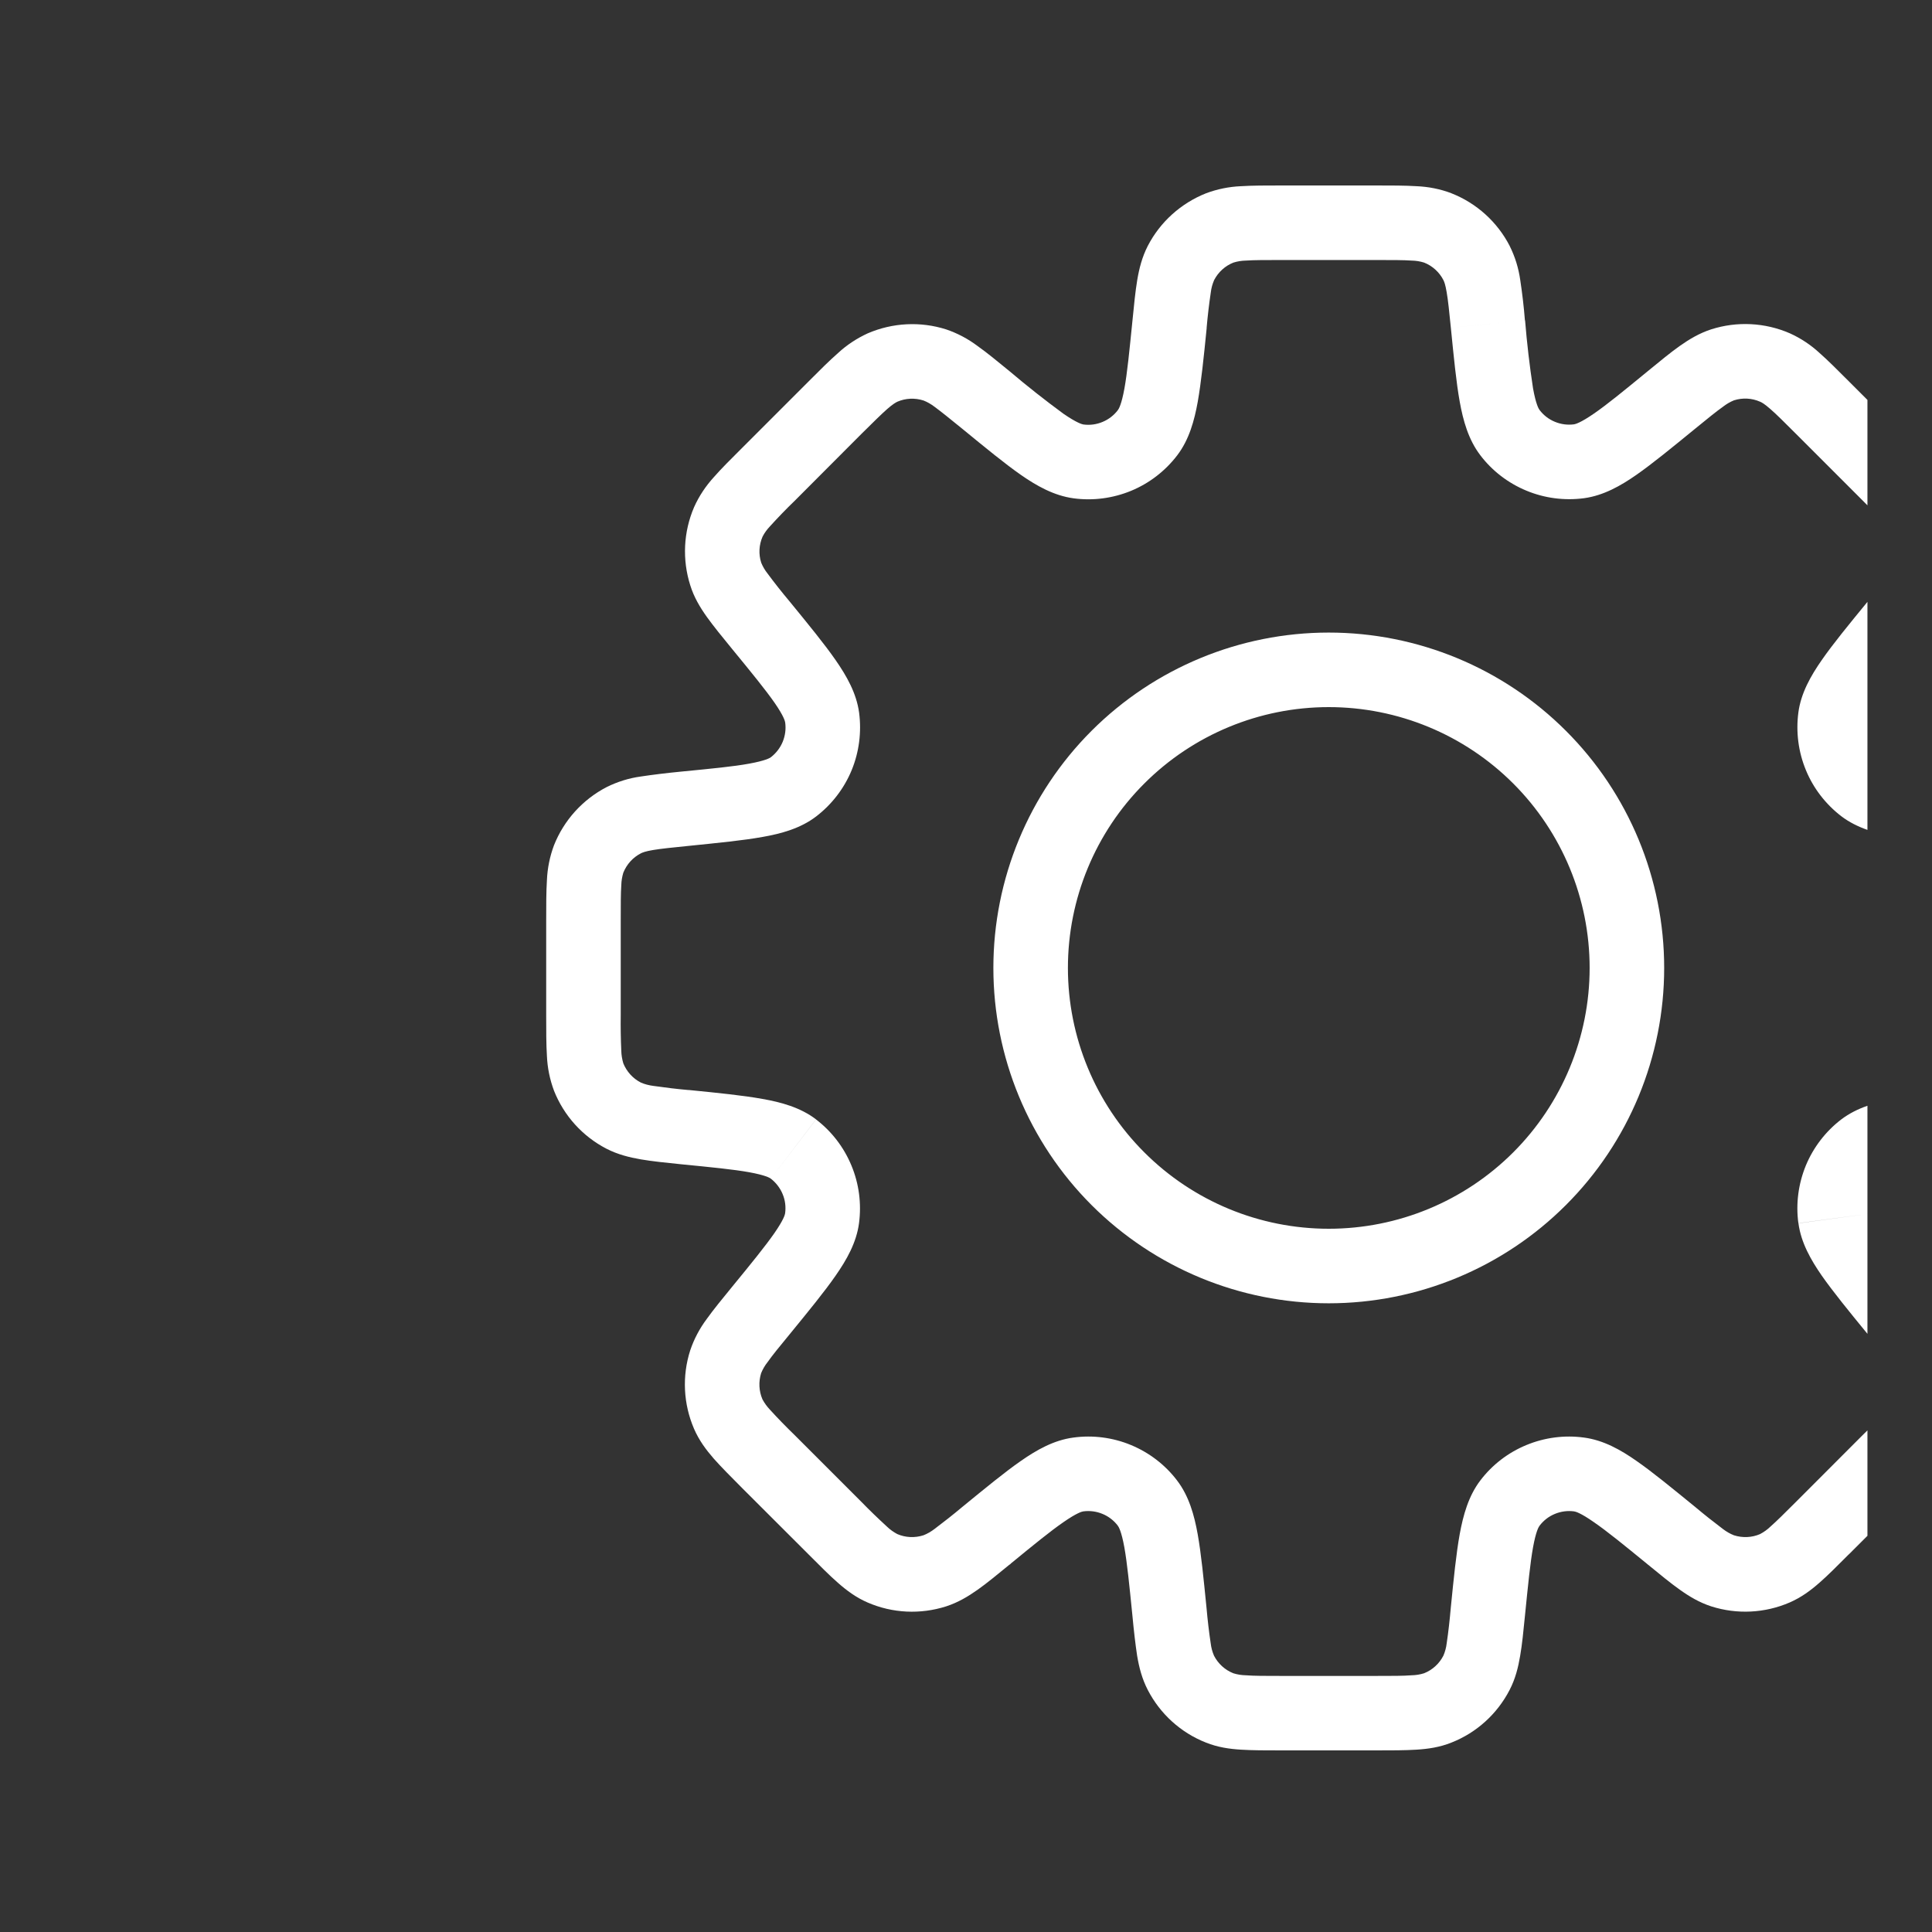<svg width="24" height="24" viewBox="0 0 24 24" fill="none" xmlns="http://www.w3.org/2000/svg">
<rect x="0" y="0" width="24" height="24" fill="#333333" stroke="none"/>
<g clip-path="url(#clip0_4294_4981)">
<path d="M24.504 14.002L24.457 13.541L24.444 13.542L24.428 13.545L24.504 14.002ZM24.504 14.002L24.55 14.463L24.566 14.461L24.581 14.458L24.504 14.002ZM20.763 19.077L21.057 18.719L21.052 18.716L20.763 19.077ZM20.763 19.077L20.47 19.435L20.474 19.439L20.763 19.077ZM12.249 19.077L11.956 18.72L11.95 18.725L11.942 18.732L12.249 19.077ZM12.249 19.077L12.543 19.436L12.55 19.43L12.557 19.424L12.249 19.077ZM8.508 10.046V9.584H8.486L8.463 9.585L8.508 10.046ZM8.508 10.046V10.509H8.531L8.554 10.507L8.508 10.046ZM18.943 3.979C18.93 3.812 18.91 3.644 18.885 3.478C18.864 3.33 18.82 3.187 18.753 3.054L17.93 3.479C17.94 3.497 17.955 3.534 17.971 3.63C17.989 3.732 18.002 3.865 18.023 4.071L18.943 3.979ZM19.125 5.093C19.114 5.079 19.08 5.023 19.044 4.825C19.001 4.544 18.968 4.262 18.945 3.979L18.023 4.071C18.06 4.442 18.09 4.75 18.133 4.989C18.175 5.222 18.24 5.46 18.389 5.655L19.125 5.093ZM19.554 5.271C19.473 5.282 19.391 5.271 19.316 5.24C19.24 5.209 19.174 5.158 19.125 5.093L18.388 5.654C18.536 5.849 18.734 6.001 18.961 6.095C19.187 6.189 19.434 6.221 19.677 6.189L19.554 5.271ZM20.469 4.611C20.168 4.858 19.963 5.026 19.8 5.138C19.635 5.252 19.571 5.268 19.554 5.271L19.677 6.189C19.92 6.156 20.134 6.034 20.329 5.898C20.528 5.759 20.766 5.564 21.056 5.327L20.469 4.611ZM21.258 4.091C21.11 4.139 20.985 4.214 20.866 4.298C20.751 4.379 20.621 4.487 20.469 4.611L21.056 5.327C21.216 5.196 21.32 5.112 21.403 5.053C21.445 5.02 21.491 4.993 21.54 4.973L21.258 4.091ZM22.233 4.14C21.924 4.006 21.578 3.989 21.258 4.091L21.54 4.973C21.647 4.939 21.762 4.945 21.864 4.99L22.233 4.14ZM22.966 4.736C22.827 4.597 22.708 4.477 22.602 4.384C22.493 4.283 22.368 4.201 22.233 4.14L21.864 4.99C21.884 4.998 21.919 5.017 21.993 5.082C22.07 5.149 22.164 5.243 22.311 5.39L22.966 4.736ZM23.793 5.563L22.966 4.736L22.311 5.39L23.138 6.217L23.793 5.563ZM24.389 6.296C24.328 6.16 24.245 6.036 24.144 5.926C24.051 5.821 23.931 5.702 23.793 5.563L23.138 6.217C23.285 6.364 23.379 6.459 23.447 6.536C23.512 6.61 23.531 6.645 23.539 6.664L24.389 6.296ZM24.437 7.271C24.54 6.951 24.523 6.604 24.389 6.296L23.539 6.664C23.583 6.767 23.589 6.882 23.555 6.988L24.437 7.271ZM23.918 8.06C24.042 7.908 24.149 7.777 24.231 7.662C24.314 7.544 24.39 7.419 24.437 7.271L23.555 6.988C23.535 7.038 23.509 7.084 23.476 7.125C23.388 7.244 23.296 7.36 23.201 7.473L23.918 8.06ZM23.258 8.974C23.26 8.958 23.276 8.894 23.391 8.728C23.503 8.566 23.671 8.361 23.918 8.06L23.201 7.473C22.964 7.762 22.769 8 22.631 8.199C22.495 8.394 22.372 8.609 22.34 8.851L23.258 8.974ZM23.435 9.404C23.37 9.354 23.32 9.289 23.289 9.213C23.257 9.138 23.247 9.055 23.258 8.974L22.34 8.851C22.308 9.094 22.34 9.341 22.434 9.568C22.527 9.794 22.68 9.991 22.874 10.14L23.435 9.404ZM24.549 9.584C24.161 9.546 23.898 9.52 23.704 9.484C23.506 9.448 23.449 9.415 23.435 9.404L22.874 10.14C23.069 10.288 23.307 10.353 23.541 10.396C23.779 10.438 24.085 10.47 24.457 10.507L24.549 9.584ZM25.475 9.775C25.342 9.709 25.198 9.665 25.051 9.644C24.912 9.621 24.744 9.604 24.549 9.584L24.457 10.506C24.664 10.527 24.796 10.54 24.898 10.557C24.951 10.564 25.002 10.578 25.05 10.598L25.475 9.775ZM26.13 10.498C26.006 10.186 25.773 9.929 25.475 9.775L25.05 10.598C25.15 10.649 25.227 10.735 25.268 10.839L26.13 10.498ZM26.227 11.438C26.227 11.243 26.227 11.073 26.218 10.932C26.212 10.784 26.182 10.637 26.13 10.498L25.268 10.839C25.276 10.858 25.287 10.897 25.294 10.995C25.3 11.143 25.303 11.291 25.301 11.439L26.227 11.438ZM26.227 12.608V11.438H25.301V12.608H26.227ZM26.13 13.547C26.187 13.403 26.208 13.258 26.218 13.113C26.227 12.973 26.227 12.804 26.227 12.608H25.301C25.301 12.816 25.301 12.949 25.294 13.052C25.293 13.104 25.284 13.157 25.268 13.207L26.13 13.547ZM25.475 14.271C25.774 14.117 26.006 13.86 26.13 13.547L25.268 13.207C25.227 13.311 25.15 13.397 25.05 13.448L25.475 14.271ZM24.549 14.462C24.744 14.442 24.913 14.425 25.051 14.402C25.194 14.378 25.336 14.342 25.474 14.272L25.05 13.448C25.002 13.469 24.951 13.482 24.898 13.489C24.796 13.506 24.664 13.519 24.457 13.541L24.549 14.462ZM23.436 14.642C23.45 14.631 23.507 14.597 23.705 14.562C23.899 14.527 24.162 14.5 24.549 14.462L24.457 13.541C24.086 13.578 23.779 13.607 23.54 13.651C23.307 13.692 23.07 13.757 22.874 13.905L23.436 14.642ZM23.258 15.072C23.247 14.991 23.258 14.909 23.289 14.833C23.32 14.758 23.371 14.692 23.436 14.642L22.874 13.905C22.679 14.054 22.527 14.252 22.433 14.478C22.34 14.705 22.307 14.952 22.34 15.195L23.258 15.072ZM23.918 15.987C23.734 15.77 23.559 15.547 23.391 15.318C23.276 15.153 23.26 15.089 23.258 15.072L22.341 15.196C22.373 15.438 22.496 15.652 22.631 15.847C22.77 16.045 22.964 16.284 23.201 16.573L23.918 15.987ZM24.437 16.775C24.39 16.634 24.32 16.502 24.231 16.383C24.13 16.248 24.026 16.116 23.918 15.987L23.201 16.573C23.333 16.734 23.417 16.837 23.476 16.921C23.509 16.962 23.535 17.008 23.555 17.057L24.437 16.775ZM24.389 17.75C24.523 17.442 24.54 17.096 24.437 16.775L23.555 17.057C23.589 17.163 23.584 17.279 23.539 17.382L24.389 17.75ZM23.794 18.483C23.932 18.345 24.051 18.225 24.144 18.12C24.24 18.01 24.327 17.894 24.389 17.75L23.539 17.382C23.514 17.429 23.483 17.472 23.447 17.51C23.347 17.619 23.244 17.725 23.138 17.828L23.794 18.483ZM22.966 19.31L23.794 18.483L23.138 17.828L22.311 18.656L22.966 19.31ZM22.233 19.906C22.375 19.844 22.492 19.758 22.602 19.661C22.708 19.569 22.827 19.448 22.966 19.309L22.311 18.656C22.164 18.803 22.07 18.896 21.993 18.964C21.955 19.001 21.911 19.032 21.864 19.057L22.233 19.906ZM21.258 19.955C21.578 20.057 21.924 20.04 22.233 19.906L21.864 19.057C21.762 19.101 21.647 19.106 21.54 19.072L21.258 19.955ZM20.469 19.434C20.621 19.558 20.751 19.666 20.866 19.747C20.985 19.832 21.11 19.907 21.258 19.955L21.54 19.072C21.491 19.053 21.445 19.026 21.403 18.994C21.285 18.905 21.169 18.813 21.056 18.718L20.469 19.434ZM19.554 18.775C19.571 18.777 19.636 18.794 19.8 18.909C19.963 19.021 20.168 19.188 20.469 19.434L21.056 18.718C20.766 18.482 20.528 18.286 20.329 18.148C20.135 18.012 19.92 17.89 19.677 17.858L19.554 18.775ZM19.125 18.953C19.174 18.888 19.24 18.837 19.316 18.806C19.391 18.775 19.473 18.764 19.554 18.775L19.677 17.858C19.435 17.825 19.188 17.857 18.961 17.951C18.735 18.044 18.537 18.196 18.389 18.391L19.125 18.953ZM18.944 20.067C18.983 19.679 19.009 19.416 19.044 19.221C19.08 19.023 19.114 18.967 19.125 18.953L18.389 18.391C18.241 18.585 18.176 18.824 18.133 19.058C18.09 19.296 18.059 19.602 18.022 19.974L18.944 20.067ZM18.753 20.993C18.825 20.854 18.86 20.712 18.884 20.569C18.908 20.43 18.925 20.261 18.944 20.067L18.022 19.974C18.009 20.122 17.993 20.269 17.971 20.416C17.965 20.468 17.951 20.519 17.93 20.568L18.753 20.993ZM18.03 21.647C18.343 21.524 18.599 21.291 18.753 20.993L17.93 20.568C17.879 20.667 17.794 20.745 17.69 20.786L18.03 21.647ZM17.091 21.744C17.286 21.744 17.455 21.744 17.596 21.735C17.741 21.726 17.886 21.705 18.03 21.647L17.69 20.786C17.639 20.802 17.587 20.81 17.534 20.811C17.432 20.819 17.298 20.819 17.09 20.819L17.091 21.744ZM15.92 21.744H17.091L17.09 20.819H15.92V21.744ZM14.981 21.647C15.126 21.705 15.27 21.726 15.416 21.735C15.556 21.744 15.725 21.744 15.92 21.744V20.819C15.713 20.819 15.58 20.819 15.477 20.811C15.424 20.81 15.372 20.802 15.321 20.786L14.981 21.647ZM14.258 20.993C14.412 21.291 14.668 21.524 14.981 21.647L15.321 20.786C15.217 20.745 15.132 20.667 15.081 20.568L14.258 20.993ZM14.067 20.067C14.085 20.262 14.105 20.43 14.126 20.569C14.15 20.712 14.186 20.854 14.258 20.993L15.081 20.568C15.06 20.519 15.046 20.468 15.04 20.416C15.018 20.27 15.001 20.122 14.988 19.975L14.067 20.067ZM13.886 18.953C13.897 18.967 13.931 19.023 13.967 19.221C14.002 19.416 14.028 19.68 14.067 20.067L14.988 19.975C14.951 19.604 14.921 19.297 14.878 19.058C14.836 18.824 14.771 18.586 14.622 18.391L13.886 18.953ZM13.457 18.775C13.538 18.764 13.62 18.775 13.695 18.806C13.771 18.837 13.837 18.888 13.886 18.953L14.622 18.391C14.474 18.196 14.276 18.045 14.05 17.951C13.824 17.857 13.576 17.825 13.334 17.858L13.457 18.775ZM12.542 19.435C12.843 19.188 13.048 19.021 13.21 18.909C13.376 18.794 13.44 18.777 13.457 18.775L13.334 17.858C13.091 17.89 12.877 18.012 12.682 18.148C12.483 18.286 12.245 18.482 11.955 18.719L12.542 19.435ZM11.753 19.955C11.901 19.907 12.026 19.832 12.145 19.748C12.26 19.667 12.39 19.559 12.542 19.435L11.955 18.719C11.842 18.814 11.726 18.905 11.608 18.994C11.566 19.026 11.52 19.053 11.471 19.072L11.753 19.955ZM10.778 19.907C11.087 20.041 11.433 20.057 11.753 19.955L11.471 19.072C11.364 19.106 11.249 19.101 11.147 19.057L10.778 19.907ZM10.045 19.31C10.184 19.449 10.303 19.57 10.409 19.662C10.518 19.758 10.636 19.846 10.778 19.907L11.147 19.057C11.1 19.032 11.056 19.001 11.018 18.964C10.909 18.864 10.803 18.762 10.7 18.656L10.045 19.31ZM9.218 18.484L10.045 19.31L10.7 18.656L9.873 17.829L9.218 18.484ZM8.622 17.75C8.684 17.893 8.771 18.01 8.867 18.12C8.96 18.225 9.08 18.345 9.218 18.484L9.873 17.829C9.767 17.726 9.663 17.62 9.564 17.511C9.527 17.472 9.496 17.429 9.471 17.382L8.622 17.75ZM8.574 16.775C8.471 17.096 8.489 17.442 8.622 17.75L9.471 17.382C9.427 17.279 9.422 17.164 9.455 17.058L8.574 16.775ZM9.093 15.987C8.969 16.139 8.862 16.269 8.78 16.384C8.691 16.503 8.621 16.635 8.574 16.775L9.455 17.058C9.475 17.009 9.502 16.962 9.535 16.921C9.594 16.837 9.678 16.734 9.81 16.574L9.093 15.987ZM9.753 15.072C9.751 15.089 9.735 15.152 9.62 15.318C9.507 15.48 9.34 15.686 9.093 15.987L9.81 16.574C10.047 16.284 10.242 16.046 10.38 15.847C10.516 15.652 10.639 15.438 10.671 15.195L9.753 15.072ZM9.576 14.642C9.64 14.692 9.691 14.758 9.722 14.833C9.754 14.909 9.764 14.991 9.753 15.072L10.671 15.195C10.703 14.952 10.671 14.705 10.577 14.479C10.483 14.252 10.332 14.055 10.137 13.906L9.576 14.642ZM8.462 14.463C8.85 14.501 9.113 14.527 9.307 14.562C9.505 14.598 9.562 14.631 9.576 14.642L10.137 13.905C9.942 13.757 9.704 13.692 9.47 13.651C9.232 13.608 8.926 13.577 8.553 13.54L8.462 14.463ZM7.536 14.271C7.675 14.342 7.817 14.377 7.96 14.402C8.099 14.426 8.266 14.443 8.462 14.463L8.554 13.541C8.407 13.528 8.259 13.51 8.113 13.489C8.061 13.482 8.009 13.469 7.961 13.448L7.536 14.271ZM6.881 13.547C7.005 13.86 7.237 14.117 7.536 14.271L7.961 13.448C7.861 13.397 7.784 13.311 7.742 13.207L6.881 13.547ZM6.785 12.61C6.785 12.805 6.785 12.975 6.794 13.116C6.8 13.264 6.83 13.41 6.882 13.549L7.743 13.209C7.728 13.159 7.719 13.106 7.718 13.054C7.711 12.905 7.709 12.757 7.711 12.609L6.785 12.61ZM6.785 11.44V12.61H7.711V11.44H6.785ZM6.882 10.5C6.83 10.639 6.8 10.786 6.794 10.935C6.785 11.075 6.785 11.245 6.785 11.44H7.711C7.711 11.232 7.711 11.099 7.718 10.996C7.719 10.944 7.728 10.891 7.743 10.841L6.882 10.5ZM7.537 9.777C7.239 9.931 7.006 10.188 6.882 10.5L7.743 10.841C7.785 10.737 7.862 10.651 7.962 10.6L7.537 9.777ZM8.463 9.585C8.267 9.604 8.1 9.625 7.961 9.646C7.813 9.666 7.67 9.711 7.537 9.777L7.962 10.6C7.98 10.591 8.017 10.575 8.114 10.559C8.216 10.542 8.348 10.529 8.554 10.508L8.463 9.585ZM9.577 9.406C9.563 9.417 9.506 9.45 9.308 9.486C9.114 9.522 8.851 9.547 8.463 9.585L8.554 10.508C8.926 10.47 9.234 10.44 9.472 10.397C9.706 10.356 9.944 10.291 10.139 10.142L9.577 9.406ZM9.754 8.976C9.765 9.057 9.754 9.139 9.723 9.215C9.692 9.29 9.641 9.356 9.577 9.406L10.139 10.142C10.333 9.993 10.485 9.796 10.579 9.569C10.672 9.343 10.704 9.095 10.672 8.852L9.754 8.976ZM9.094 8.061C9.341 8.362 9.509 8.568 9.622 8.73C9.737 8.896 9.752 8.96 9.754 8.976L10.672 8.852C10.639 8.61 10.517 8.397 10.381 8.201C10.243 8.002 10.048 7.764 9.811 7.474L9.094 8.061ZM8.575 7.272C8.621 7.42 8.697 7.546 8.781 7.664C8.863 7.778 8.97 7.91 9.094 8.061L9.811 7.474C9.716 7.361 9.624 7.245 9.536 7.126C9.503 7.085 9.476 7.039 9.456 6.99L8.575 7.272ZM8.623 6.298C8.49 6.606 8.473 6.952 8.575 7.272L9.456 6.99C9.422 6.884 9.428 6.769 9.473 6.666L8.623 6.298ZM9.219 5.564C9.08 5.702 8.96 5.822 8.867 5.928C8.767 6.038 8.684 6.162 8.623 6.298L9.473 6.666C9.497 6.619 9.529 6.576 9.565 6.538C9.665 6.428 9.767 6.322 9.874 6.219L9.219 5.564ZM10.046 4.737L9.219 5.564L9.874 6.219L10.7 5.391L10.046 4.737ZM10.779 4.141C10.644 4.203 10.519 4.285 10.41 4.386C10.304 4.479 10.184 4.598 10.046 4.737L10.7 5.391C10.848 5.245 10.942 5.151 11.019 5.083C11.093 5.018 11.128 5 11.148 4.99L10.779 4.141ZM11.754 4.092C11.434 3.99 11.088 4.008 10.779 4.141L11.148 4.99C11.25 4.946 11.365 4.941 11.472 4.975L11.754 4.092ZM12.543 4.613C12.391 4.489 12.261 4.381 12.146 4.3C12.027 4.21 11.895 4.14 11.754 4.092L11.472 4.975C11.521 4.994 11.567 5.021 11.609 5.053C11.692 5.114 11.796 5.198 11.957 5.329L12.543 4.613ZM13.458 5.273C13.441 5.27 13.377 5.254 13.211 5.14C12.982 4.972 12.759 4.796 12.543 4.613L11.957 5.329C12.246 5.566 12.485 5.762 12.683 5.9C12.877 6.035 13.092 6.157 13.335 6.19L13.458 5.273ZM13.887 5.094C13.838 5.159 13.772 5.21 13.697 5.241C13.621 5.273 13.539 5.284 13.458 5.273L13.335 6.19C13.577 6.223 13.825 6.19 14.051 6.097C14.278 6.003 14.475 5.851 14.624 5.656L13.887 5.094ZM14.068 3.981C14.029 4.368 14.003 4.632 13.968 4.826C13.932 5.024 13.898 5.08 13.887 5.094L14.624 5.656C14.772 5.462 14.837 5.224 14.879 4.99C14.921 4.752 14.953 4.445 14.99 4.073L14.068 3.981ZM14.258 3.055C14.187 3.194 14.151 3.336 14.127 3.48C14.104 3.618 14.087 3.786 14.068 3.981L14.989 4.074C15.002 3.926 15.019 3.779 15.041 3.632C15.047 3.58 15.061 3.529 15.082 3.48L14.258 3.055ZM14.982 2.401C14.67 2.525 14.412 2.757 14.258 3.055L15.082 3.48C15.133 3.381 15.218 3.303 15.322 3.262L14.982 2.401ZM15.921 2.304C15.726 2.304 15.556 2.304 15.416 2.313C15.268 2.319 15.121 2.349 14.982 2.401L15.322 3.262C15.373 3.246 15.425 3.238 15.478 3.237C15.58 3.23 15.714 3.23 15.922 3.23L15.921 2.304ZM17.091 2.304H15.921V3.23H17.091V2.304ZM18.031 2.401C17.892 2.348 17.745 2.319 17.596 2.313C17.456 2.304 17.287 2.304 17.091 2.304V3.23C17.299 3.23 17.432 3.23 17.535 3.237C17.588 3.238 17.64 3.246 17.691 3.262L18.031 2.401ZM18.754 3.055C18.6 2.757 18.343 2.524 18.03 2.401L17.691 3.262C17.795 3.303 17.88 3.381 17.931 3.48L18.754 3.055ZM19.747 12.024C19.747 12.883 19.405 13.708 18.798 14.315C18.19 14.923 17.366 15.264 16.506 15.264V16.19C17.611 16.19 18.671 15.751 19.452 14.97C20.234 14.189 20.673 13.129 20.673 12.024H19.747ZM16.506 8.784C17.366 8.784 18.19 9.125 18.798 9.733C19.405 10.34 19.747 11.165 19.747 12.024H20.673C20.673 10.919 20.234 9.859 19.452 9.078C18.671 8.297 17.611 7.858 16.506 7.858V8.784ZM13.266 12.024C13.266 11.165 13.607 10.34 14.215 9.733C14.823 9.125 15.647 8.784 16.506 8.784V7.858C15.402 7.858 14.342 8.297 13.56 9.078C12.779 9.859 12.34 10.919 12.34 12.024H13.266ZM16.506 15.264C15.647 15.264 14.823 14.923 14.215 14.315C13.607 13.708 13.266 12.883 13.266 12.024H12.34C12.34 13.129 12.779 14.189 13.56 14.97C14.342 15.751 15.402 16.19 16.506 16.19V15.264Z" fill="white"/>
</g>
<defs>
<clipPath id="clip0_4294_4981">
<rect width="22.22" height="22.22" fill="white" transform="translate(0.978 0.918)"/>
</clipPath>
</defs>
</svg>
